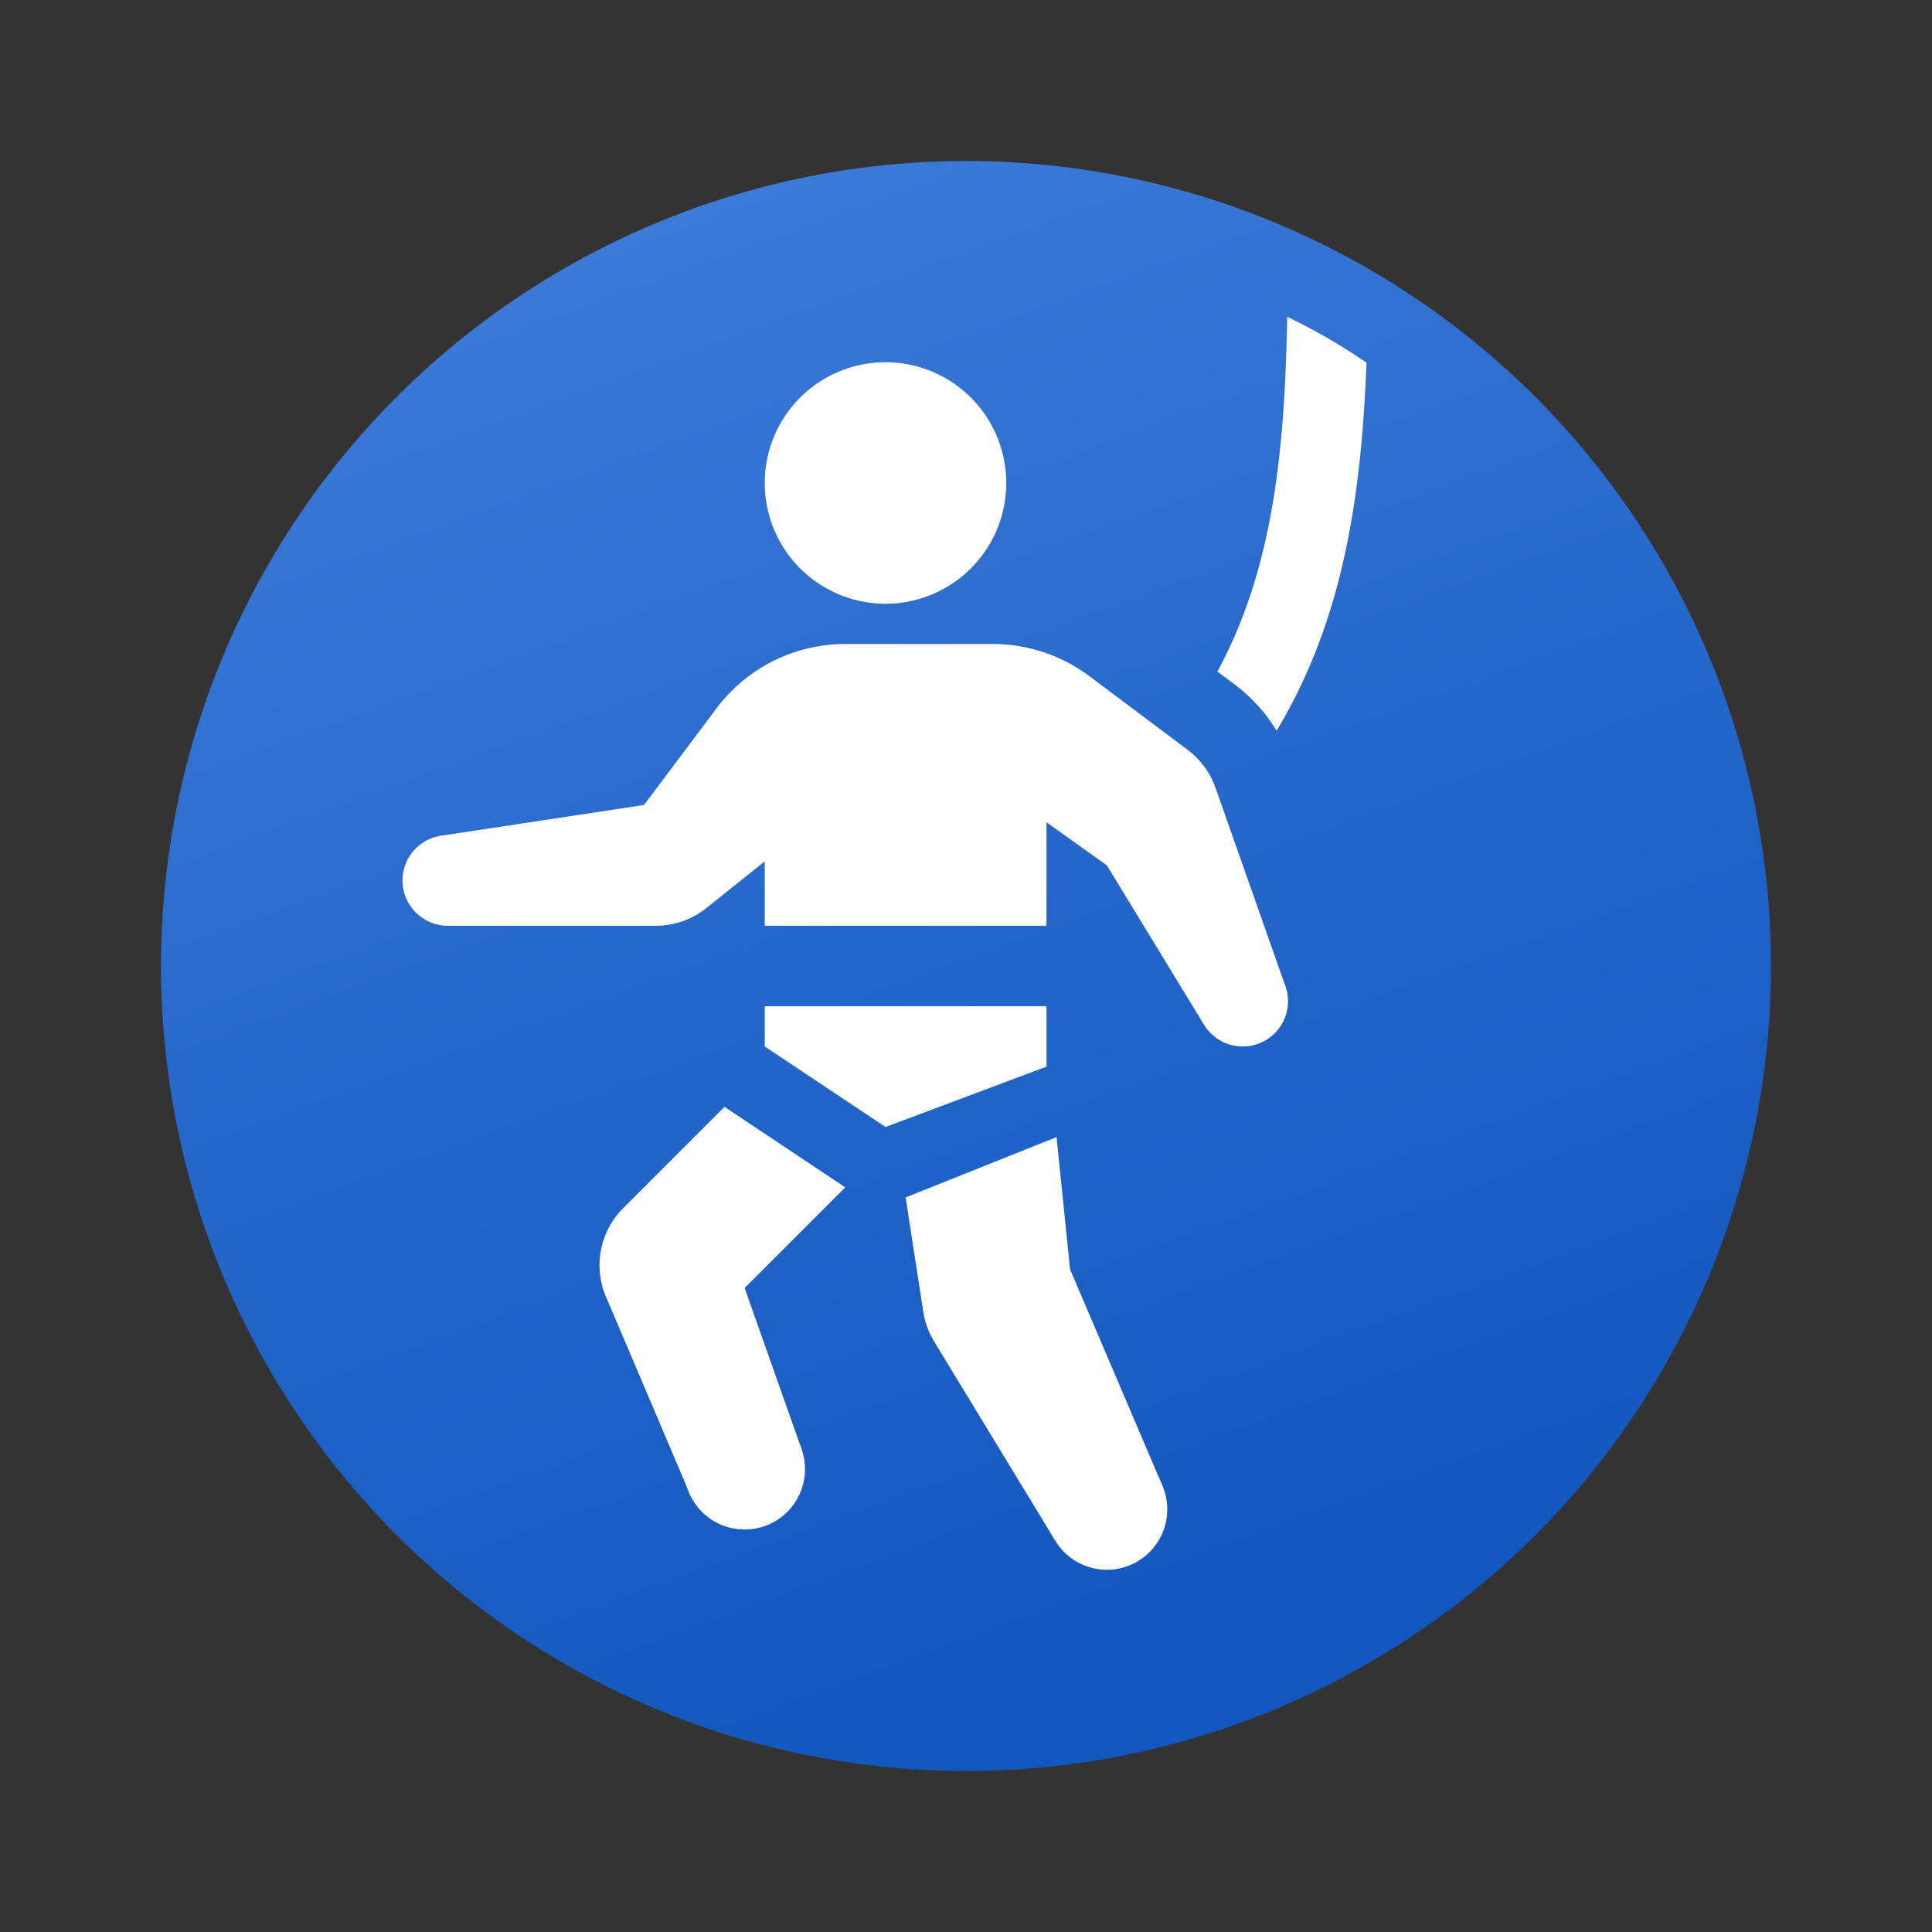 <svg xmlns="http://www.w3.org/2000/svg" data-name="Слой 1" viewBox="0 0 48 48"><rect x="0" y="0" width="48" height="48" fill="#333333" stroke="none"/><defs><linearGradient id="Q4M9sbpSY9ysuayW4honDa" x1="15.478" x2="34.518" y1=".586" y2="52.898" gradientUnits="userSpaceOnUse"><stop offset=".002" stop-color="#427fdb"/><stop offset=".397" stop-color="#2668cb"/><stop offset=".763" stop-color="#1358bf"/><stop offset="1" stop-color="#0c52bb"/></linearGradient></defs><circle cx="24" cy="24" r="20" fill="url(#Q4M9sbpSY9ysuayW4honDa)"/><circle cx="11.125" cy="21.875" r="1.125" fill="#fff"/><circle cx="30.875" cy="24.875" r="1.125" fill="#fff"/><path fill="#fff" d="M25,12a3,3,0,1,1-2.998-3A3,3,0,0,1,25,12Z"/><path fill="#fff" d="M18.5,35A1.5,1.5,0,1,1,17,36.5,1.501,1.501,0,0,1,18.5,35Z"/><path fill="#fff" d="M27.5,36A1.5,1.5,0,1,1,26,37.5,1.501,1.501,0,0,1,27.5,36Z"/><path fill="#fff" d="M30.201,19.577a2.026,2.026,0,0,0-.695-.948L27.067,16.8a4,4,0,0,0-2.4-.8H21a4,4,0,0,0-3.2,1.6L16,20l-5.087.77L11.125,23h5.173a2,2,0,0,0,1.249-.438L19,21.4V23h7V20.429L27.5,21.5l2.422,3.973,2.029-.927Z"/><polygon fill="#fff" points="19 25 26 25 26 26.5 22 28 19 26 19 25"/><path fill="#fff" d="M18.5,32l1.428,4.04-2.856.919-1.998-4.698A2,2,0,0,1,15.48,30.02L18,27.5l3,2Z"/><path fill="#fff" d="M26.25,28.25l-3.75,1.5.439,2.841a2,2,0,0,0,.272.742l2.992,4.921,2.679-1.337L26.586,31.537Z"/><path fill="#fff" d="M30.705,17.029A4.001,4.001,0,0,1,31.716,18.155C33.361,15.426,33.822,12.369,33.95,9.01a14.821,14.821,0,0,0-1.97-1.14c-.059,3.362-.359,6.281-1.734,8.814Z"/></svg>